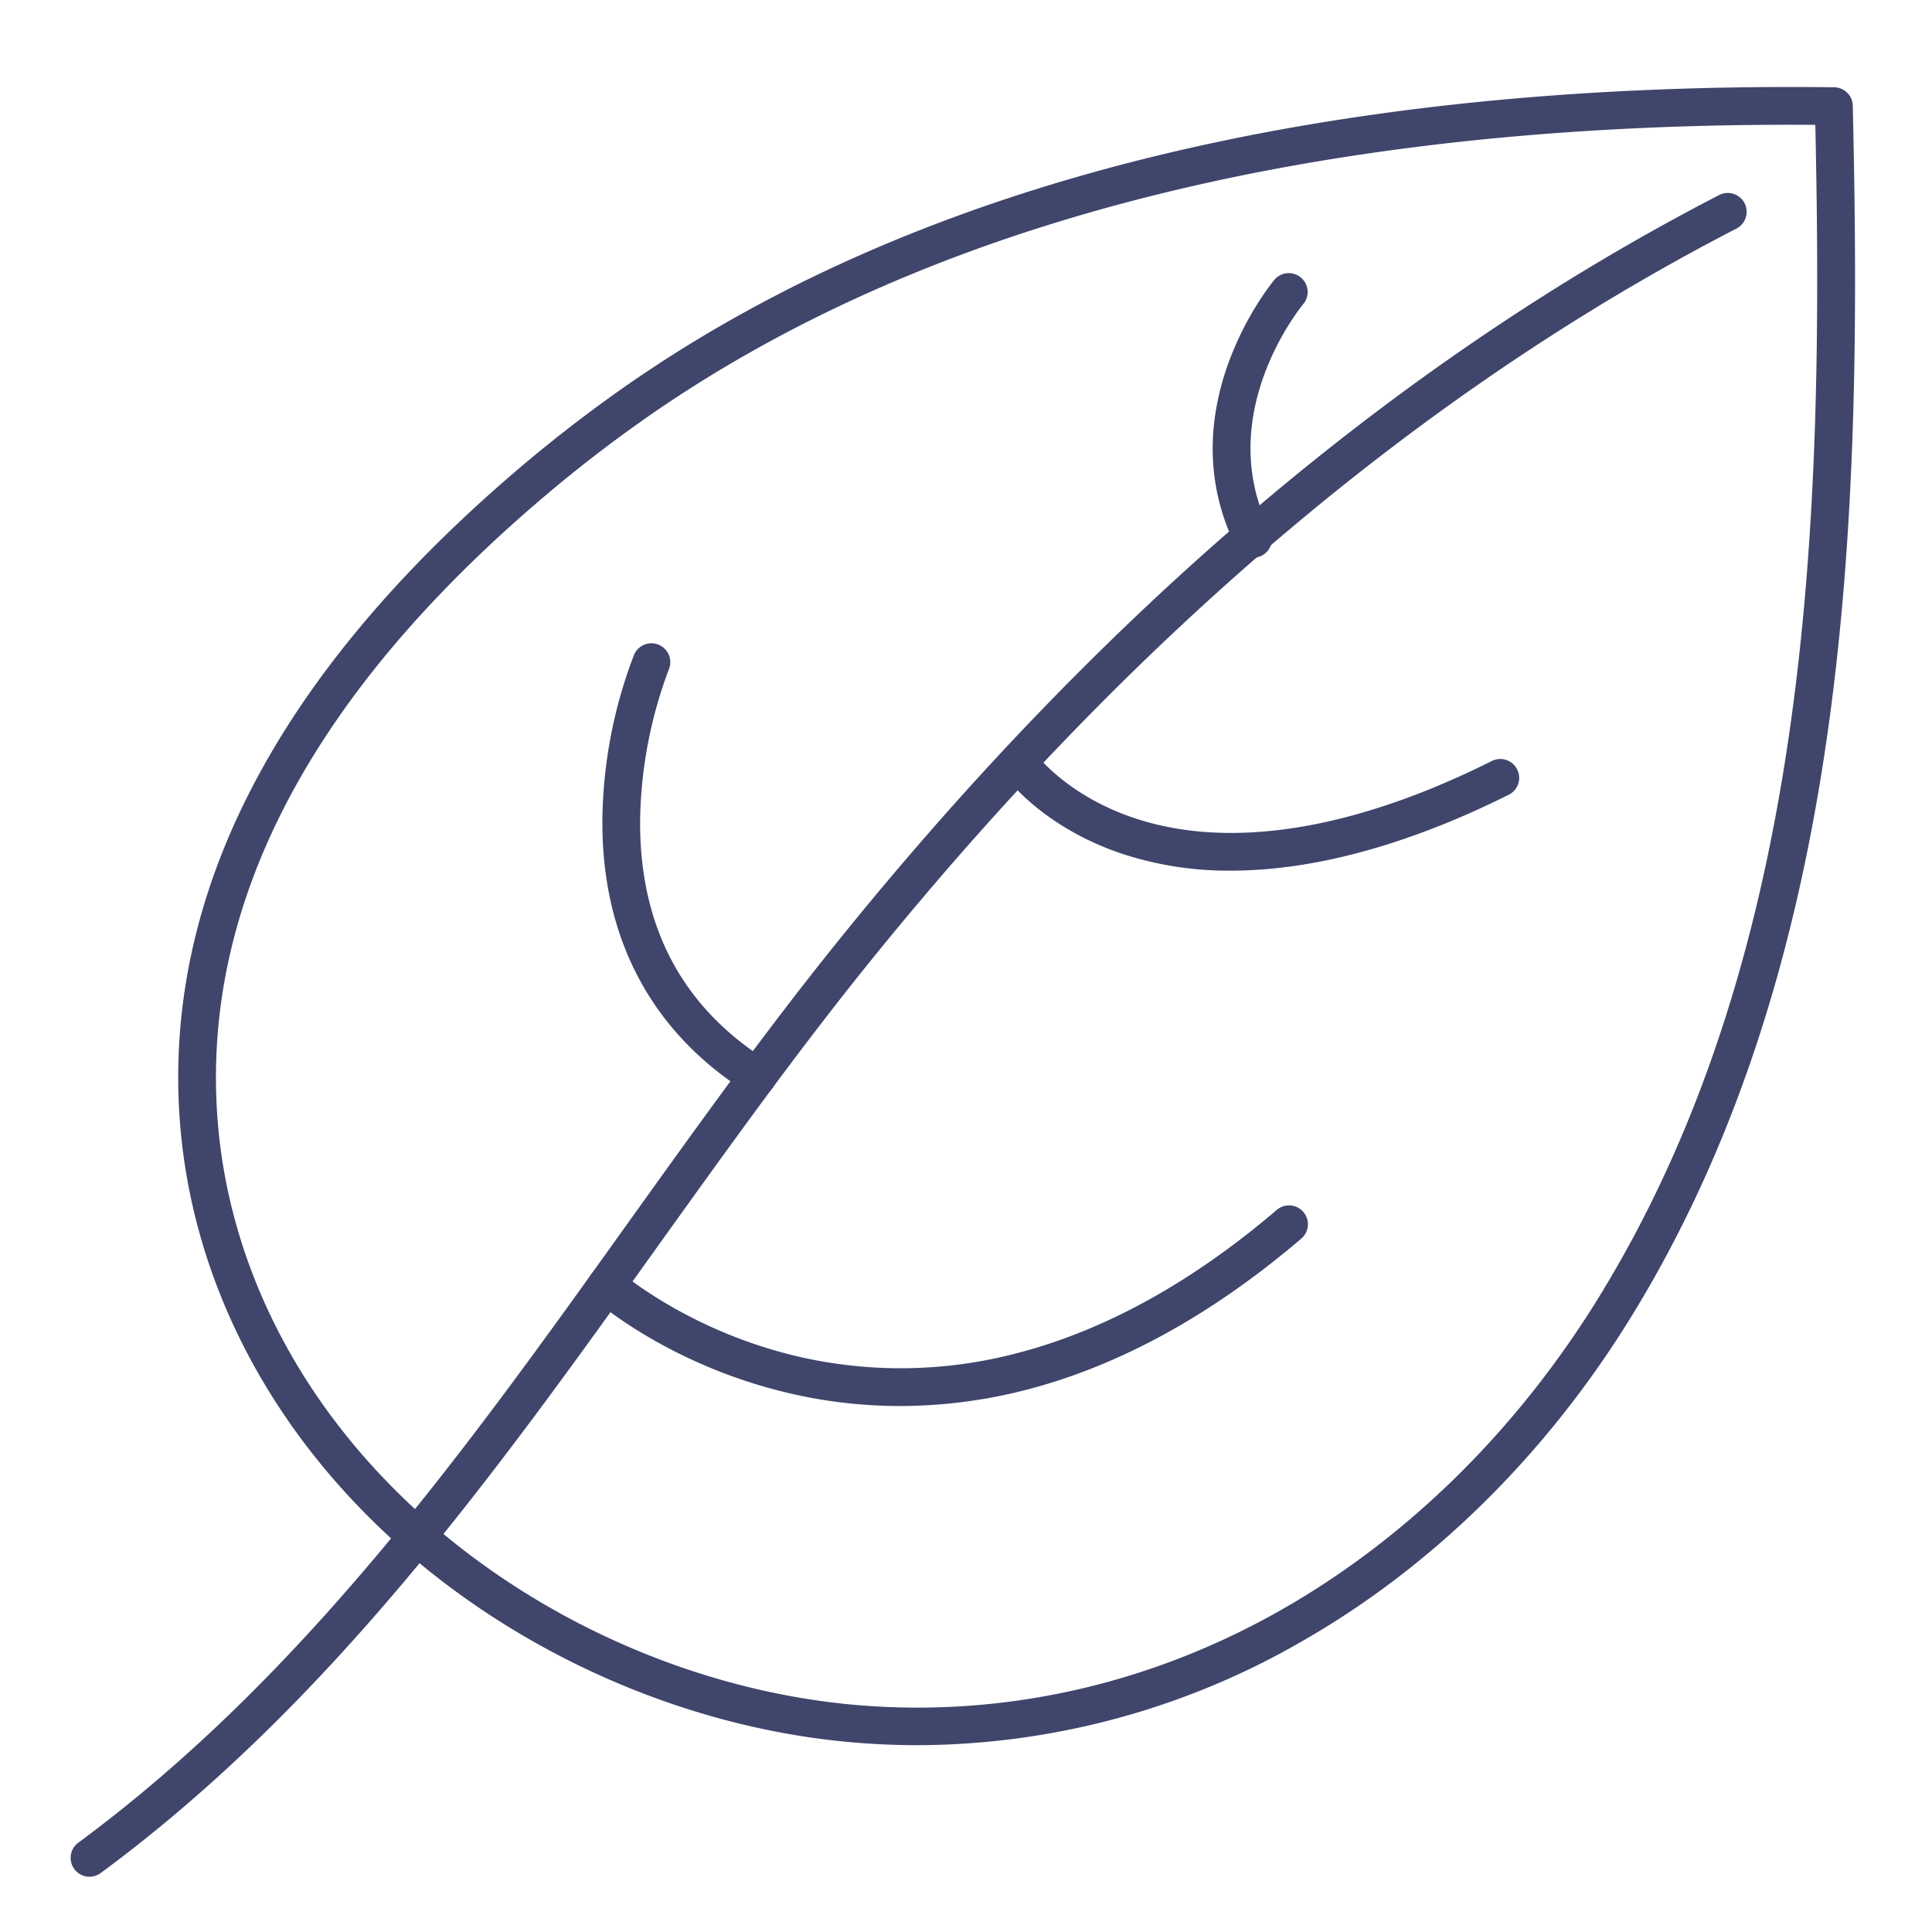 <?xml version="1.0" ?><svg id="Lines" viewBox="0 0 512 512" xmlns="http://www.w3.org/2000/svg"><defs><style>.cls-1{fill:#3f456b;}</style></defs><title/><path class="cls-1" d="M243.13,462.49q-8.9,0-17.81-.8c-44-3.94-88.13-23.45-121.14-53.52-35.56-32.4-55.77-74.55-56.9-118.67-1.48-58,29.37-114,91.7-166.58,7.9-6.65,16.26-13.12,24.85-19.21C241.58,48.61,350,21.49,486,23.13A5,5,0,0,1,491,28c2.46,105.25.13,225.55-58.85,321.18-22.51,36.49-52.77,66.23-87.49,86A204.58,204.58,0,0,1,243.13,462.49ZM474.48,33.06c-128.53,0-231,26.49-304.86,78.81-8.37,5.93-16.51,12.22-24.19,18.7C85.53,181,55.87,234.42,57.28,289.24c1,41.38,20.1,81,53.64,111.54,31.42,28.63,73.44,47.2,115.29,51,39.11,3.51,78.35-5.21,113.47-25.22C373,407.56,402,379,423.61,343.94c56.66-91.86,59.7-208.21,57.47-310.86Z"/><path class="cls-1" d="M23.72,497.35a5,5,0,0,1-3-9c59.66-44,103-104.56,144.88-163.11,18-25.13,36.57-51.12,56.28-75.59C292.64,161.81,371.22,95.24,455.46,51.76a5,5,0,1,1,4.59,8.88c-83,42.84-160.5,108.53-230.36,195.26-19.52,24.25-38,50.12-55.93,75.14C131.41,390.23,87.62,451.43,26.68,496.38A5,5,0,0,1,23.72,497.35Z"/><path class="cls-1" d="M238.53,372.61a129.07,129.07,0,0,1-26.39-2.73c-33.44-7-53.83-24.81-54.68-25.56a5,5,0,0,1,6.63-7.49h0c.19.17,19.57,17,50.56,23.35a120.82,120.82,0,0,0,55-1.61c23.16-6,46.27-18.77,68.71-37.93a5,5,0,0,1,6.5,7.6c-23.71,20.25-48.28,33.74-73,40.1A133.86,133.86,0,0,1,238.53,372.61Z"/><path class="cls-1" d="M200.71,290.31a4.94,4.94,0,0,1-2.65-.77c-25.57-16.06-38.85-41.32-38.41-73A125.76,125.76,0,0,1,168,173.6a5,5,0,1,1,9.22,3.87h0A118.11,118.11,0,0,0,169.64,217c-.3,28.29,11.05,49.87,33.74,64.13a5,5,0,0,1-2.67,9.23Z"/><path class="cls-1" d="M326.17,230.73a90.14,90.14,0,0,1-28.95-4.52c-21.66-7.31-31.17-20.87-31.56-21.44a5,5,0,0,1,8.22-5.69c.14.2,8.48,11.76,27.21,17.88,25.21,8.23,57.79,2.95,94.23-15.27a5,5,0,1,1,4.48,8.94C379.76,220.65,352.94,230.73,326.17,230.73Z"/><path class="cls-1" d="M332.09,147.8a5,5,0,0,1-4.48-2.77c-18.15-36.3,9-69.51,10.14-70.91a5,5,0,0,1,7.69,6.39h0c-1,1.2-24.08,29.67-8.88,60.05a5,5,0,0,1-4.47,7.24Z"/></svg>
